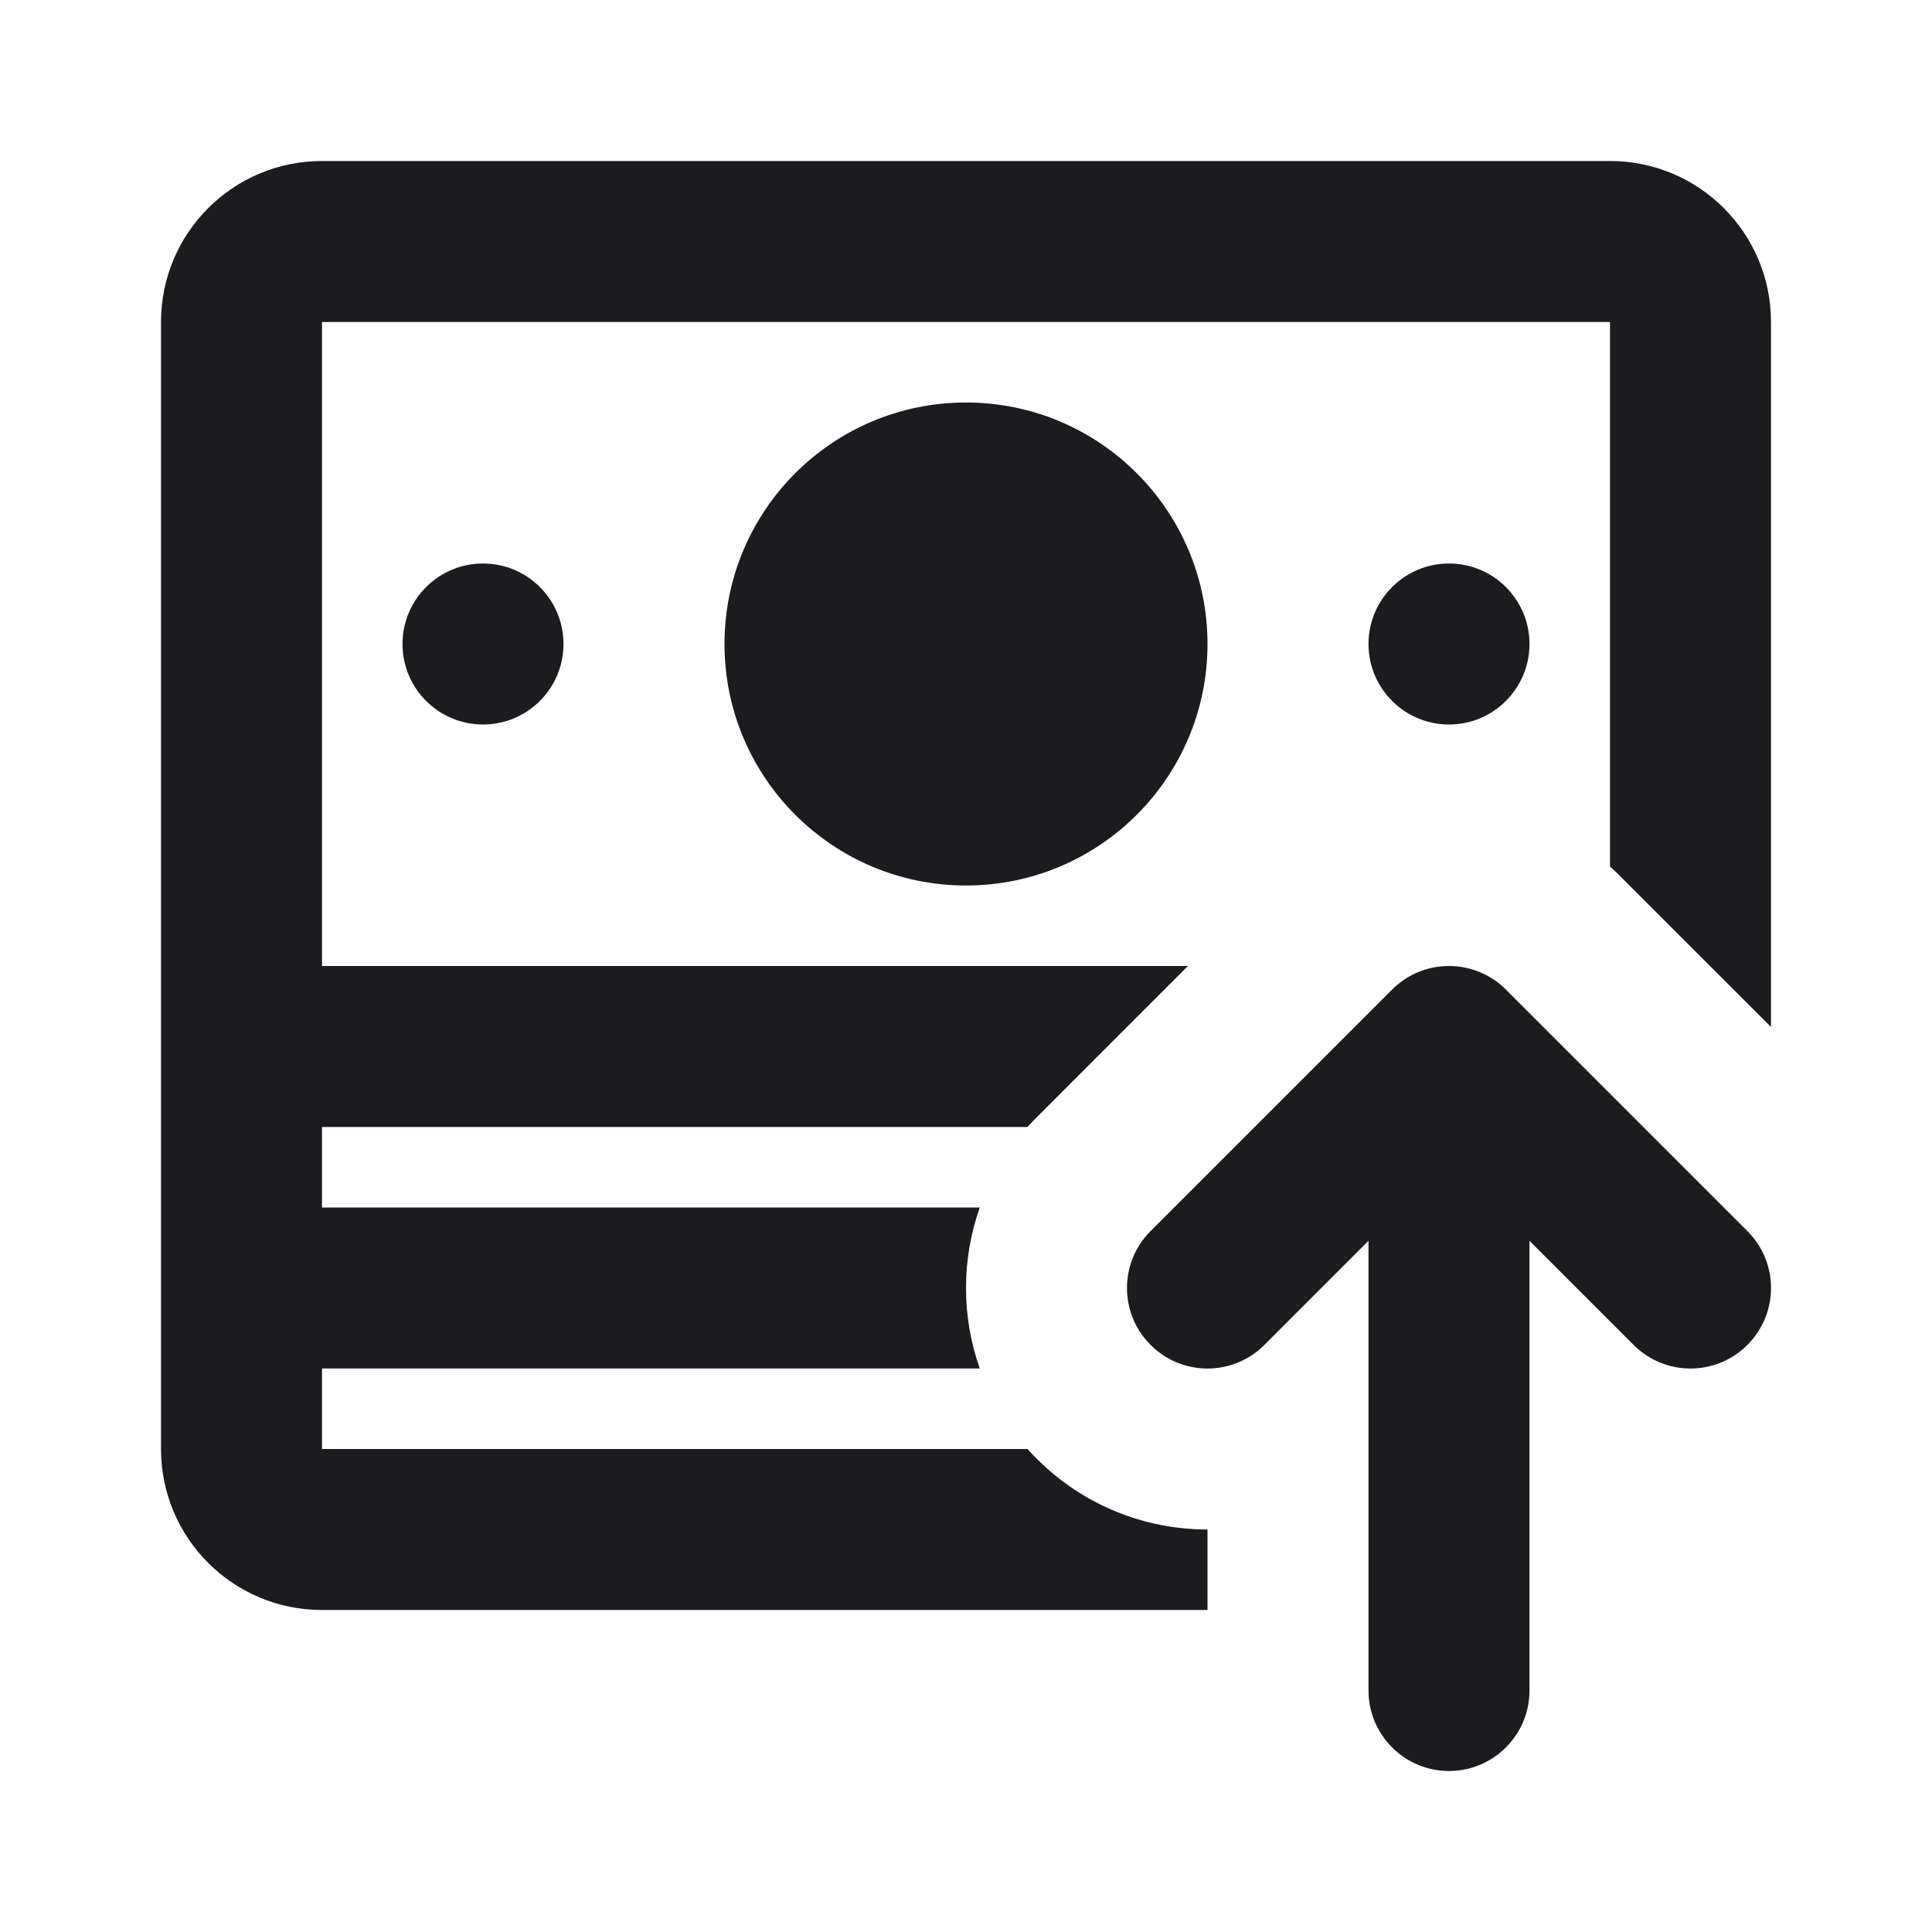 <svg width="24" height="24" viewBox="0 0 24 24" fill="none" xmlns="http://www.w3.org/2000/svg">
<path d="M4 20H15V19C14.232 19 13.464 18.707 12.879 18.121C12.839 18.082 12.801 18.041 12.764 18H4L4 17H12.171C11.943 16.354 11.943 15.646 12.171 15H4L4 14H12.764C12.801 13.959 12.839 13.918 12.879 13.879L14.757 12H4V4H20V10.764C20.041 10.801 20.082 10.839 20.121 10.879L22 12.757V4C22 2.895 21.105 2 20 2H4C2.895 2 2 2.895 2 4V18C2 19.105 2.895 20 4 20Z" fill="#1C1C1F"/>
<path d="M12 5C10.343 5 9 6.343 9 8C9 9.657 10.343 11 12 11C13.657 11 15 9.657 15 8C15 6.343 13.657 5 12 5Z" fill="#1C1C1F"/>
<path d="M5 8C5 7.448 5.448 7 6 7C6.552 7 7 7.448 7 8C7 8.552 6.552 9 6 9C5.448 9 5 8.552 5 8Z" fill="#1C1C1F"/>
<path d="M18 7C17.448 7 17 7.448 17 8C17 8.552 17.448 9 18 9C18.552 9 19 8.552 19 8C19 7.448 18.552 7 18 7Z" fill="#1C1C1F"/>
<path d="M14.293 15.293C13.902 15.683 13.902 16.317 14.293 16.707C14.683 17.098 15.317 17.098 15.707 16.707L17 15.414V21C17 21.552 17.448 22 18 22C18.552 22 19 21.552 19 21V15.414L20.293 16.707C20.683 17.098 21.317 17.098 21.707 16.707C22.098 16.317 22.098 15.683 21.707 15.293L18.707 12.293C18.561 12.146 18.38 12.055 18.191 12.018C18.128 12.006 18.064 12 18 12C17.863 12 17.733 12.027 17.614 12.077C17.587 12.088 17.561 12.101 17.535 12.114C17.448 12.16 17.366 12.22 17.293 12.293L14.293 15.293Z" fill="#1C1C1F"/>
</svg>
